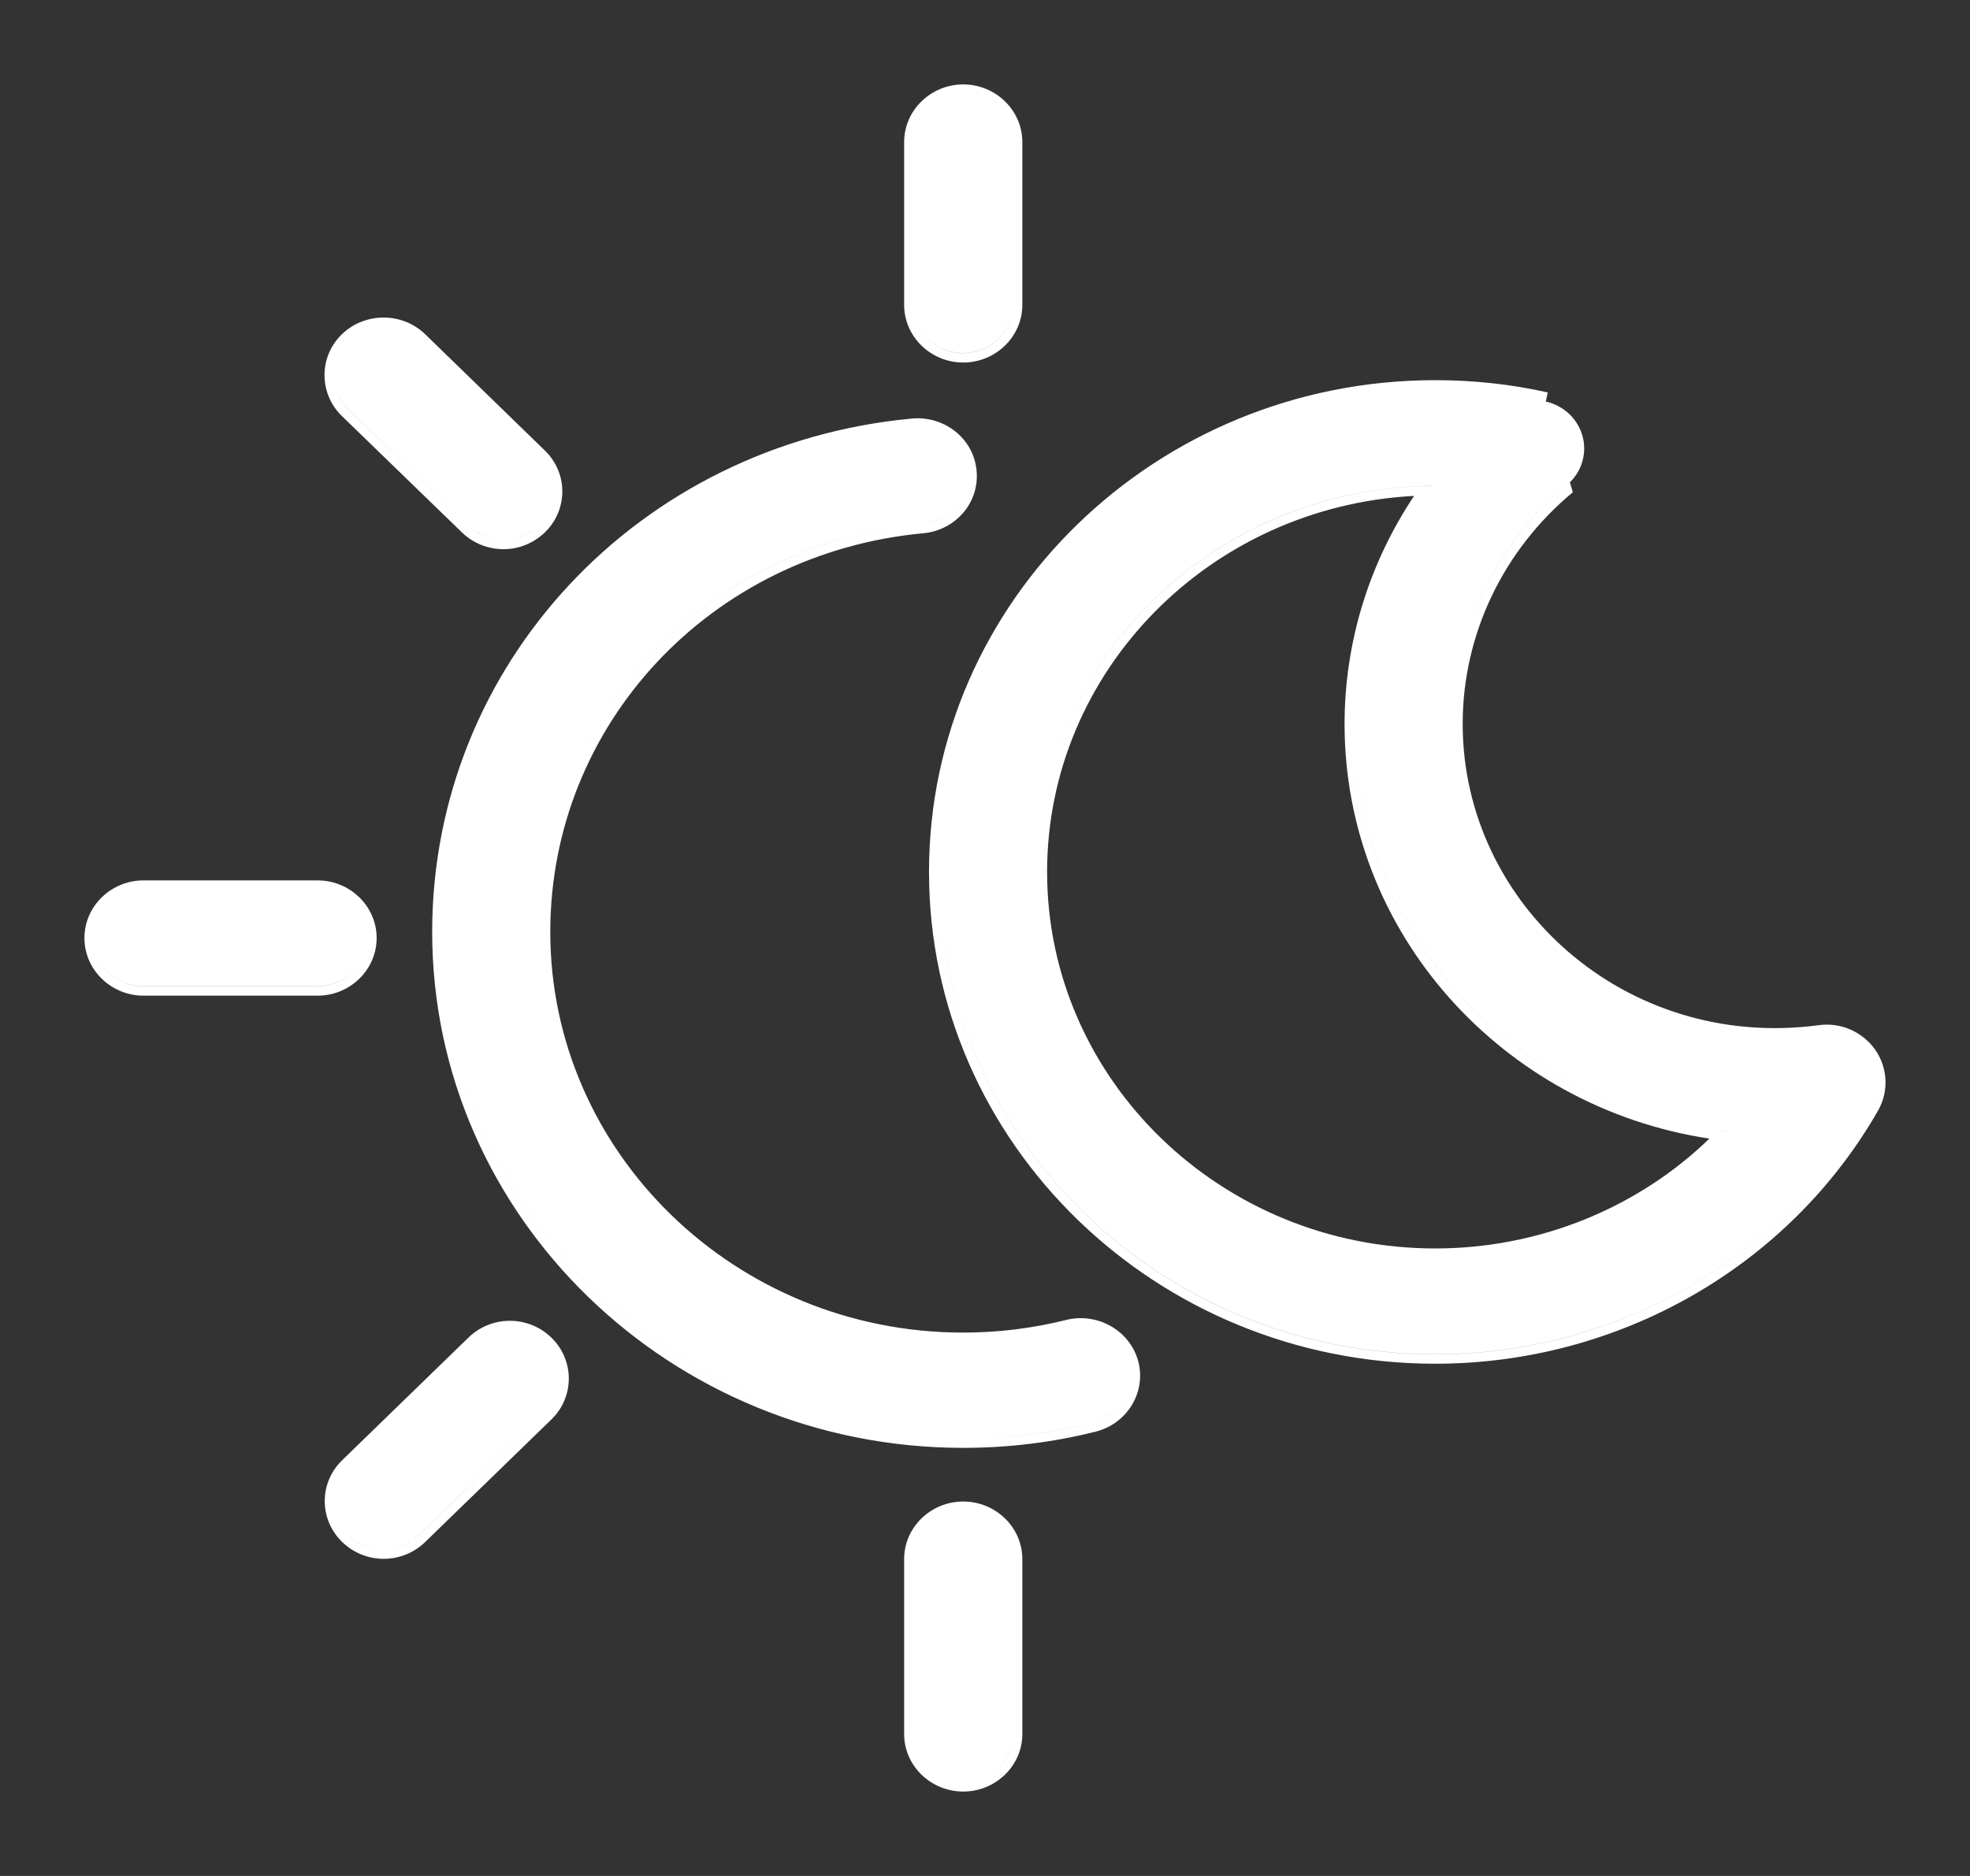 <svg width="21" height="20" viewBox="0 0 21 20" fill="none" xmlns="http://www.w3.org/2000/svg">
<rect x="0" y="0" width="21" height="20" fill="#333333" stroke="none"/>
<path fill-rule="evenodd" clip-rule="evenodd" d="M11.68 15.263C12.015 15.178 12.22 14.845 12.134 14.514C12.045 14.184 11.7 13.99 11.366 14.072C11.006 14.162 10.638 14.207 10.268 14.207C7.839 14.207 5.866 12.288 5.866 9.936C5.866 7.725 7.572 5.896 9.843 5.685C10.186 5.654 10.445 5.356 10.41 5.015C10.378 4.674 10.066 4.432 9.724 4.462C6.809 4.732 4.607 7.084 4.607 9.936C4.607 12.972 7.149 15.436 10.268 15.436C10.742 15.436 11.219 15.379 11.68 15.263ZM10.299 5.194C10.247 5.402 10.065 5.565 9.834 5.585C7.883 5.767 6.337 7.117 5.894 8.889C6.337 7.117 7.883 5.766 9.834 5.585C10.065 5.564 10.247 5.402 10.299 5.194ZM12.038 14.789C11.993 14.967 11.851 15.117 11.655 15.166C11.203 15.28 10.734 15.336 10.268 15.336C7.202 15.336 4.707 12.914 4.707 9.936C4.707 9.499 4.76 9.074 4.86 8.666C4.76 9.074 4.707 9.499 4.707 9.936C4.707 12.913 7.202 15.336 10.268 15.336C10.734 15.336 11.203 15.279 11.655 15.166C11.851 15.116 11.993 14.967 12.038 14.789ZM15.592 7.717C15.592 6.768 16.021 5.867 16.766 5.248L16.735 5.142C16.803 5.075 16.85 4.992 16.872 4.903C16.892 4.824 16.893 4.741 16.872 4.659C16.824 4.471 16.674 4.325 16.478 4.281L16.499 4.184C16.113 4.097 15.709 4.053 15.299 4.053C12.326 4.053 9.903 6.402 9.903 9.296C9.903 12.19 12.326 14.539 15.299 14.539C17.259 14.539 19.067 13.505 20.02 11.84C20.137 11.636 20.124 11.383 19.988 11.189C19.853 11 19.621 10.896 19.385 10.93C17.333 11.202 15.592 9.645 15.592 7.717ZM16.735 5.142L16.735 5.142C16.724 5.152 16.714 5.162 16.703 5.171C16.143 5.636 15.757 6.255 15.588 6.935C15.757 6.254 16.143 5.635 16.703 5.171C16.714 5.162 16.724 5.152 16.735 5.142ZM19.982 11.674C19.971 11.714 19.955 11.753 19.933 11.79C18.998 13.423 17.224 14.438 15.299 14.438C12.379 14.438 10.003 12.132 10.003 9.295C10.003 8.909 10.047 8.533 10.131 8.171C10.047 8.533 10.003 8.909 10.003 9.296C10.003 12.132 12.378 14.439 15.299 14.439C17.224 14.439 18.998 13.423 19.933 11.79C19.954 11.753 19.971 11.714 19.982 11.674ZM3.574 3.879C3.532 4.047 3.579 4.233 3.714 4.364L4.993 5.603C5.096 5.704 5.231 5.755 5.366 5.755C5.502 5.755 5.637 5.704 5.74 5.603C5.812 5.533 5.859 5.448 5.88 5.359C5.859 5.448 5.812 5.533 5.74 5.603C5.637 5.703 5.502 5.755 5.367 5.755C5.231 5.755 5.096 5.703 4.993 5.603L3.714 4.363C3.579 4.232 3.532 4.047 3.574 3.879ZM3.645 4.436L4.923 5.675C5.046 5.794 5.206 5.855 5.366 5.855C5.527 5.855 5.687 5.794 5.809 5.675C6.056 5.435 6.056 5.044 5.809 4.804L4.533 3.564C4.288 3.326 3.89 3.326 3.644 3.564C3.397 3.804 3.398 4.196 3.645 4.436ZM14.333 7.72C14.333 9.953 16.023 11.806 18.222 12.139C17.458 12.878 16.41 13.31 15.299 13.31C13.016 13.31 11.162 11.506 11.162 9.296C11.162 7.157 12.895 5.401 15.074 5.287C14.595 6.005 14.333 6.845 14.333 7.72ZM14.433 7.72C14.433 9.926 16.122 11.755 18.311 12.05C18.352 12.056 18.393 12.061 18.434 12.065C18.434 12.065 18.434 12.065 18.434 12.065C16.186 11.823 14.433 9.967 14.433 7.719C14.433 7.39 14.471 7.065 14.545 6.751C14.471 7.065 14.433 7.39 14.433 7.72ZM15.27 5.182C15.228 5.182 15.186 5.183 15.145 5.184C13.22 5.252 11.617 6.572 11.18 8.33C11.626 6.534 13.289 5.194 15.27 5.181C15.27 5.181 15.27 5.181 15.27 5.182ZM10.268 16.008C9.924 16.008 9.638 16.281 9.638 16.622V18.486C9.638 18.827 9.924 19.1 10.268 19.1C10.612 19.1 10.898 18.827 10.898 18.486V16.622C10.898 16.281 10.612 16.008 10.268 16.008ZM10.268 3.865C10.612 3.865 10.898 3.591 10.898 3.25V1.515C10.898 1.174 10.612 0.9 10.268 0.9C9.924 0.9 9.638 1.174 9.638 1.515V3.25C9.638 3.591 9.924 3.865 10.268 3.865ZM4.015 10C4.015 9.66 3.729 9.386 3.386 9.386H1.53C1.186 9.386 0.9 9.66 0.9 10C0.9 10.341 1.186 10.615 1.53 10.615H3.386C3.729 10.615 4.015 10.341 4.015 10ZM4.992 14.262L3.647 15.568C3.4 15.808 3.4 16.199 3.647 16.439C3.77 16.558 3.93 16.619 4.09 16.619C4.25 16.619 4.411 16.558 4.533 16.439L5.878 15.133C6.125 14.893 6.125 14.502 5.879 14.262C5.633 14.021 5.237 14.021 4.992 14.262ZM3.576 15.884C3.535 16.052 3.582 16.236 3.717 16.367C3.82 16.467 3.955 16.519 4.09 16.519C4.225 16.519 4.36 16.467 4.464 16.367L5.809 15.061C5.881 14.991 5.927 14.906 5.949 14.816C5.927 14.906 5.881 14.991 5.809 15.061L4.463 16.367C4.36 16.468 4.225 16.519 4.09 16.519C3.955 16.519 3.82 16.468 3.717 16.367C3.582 16.236 3.535 16.052 3.576 15.884ZM9.751 16.51C9.743 16.546 9.738 16.583 9.738 16.622V18.486C9.738 18.769 9.977 19 10.268 19C10.517 19 10.728 18.831 10.783 18.605C10.727 18.831 10.517 19 10.268 19C9.977 19 9.738 18.769 9.738 18.486V16.621C9.738 16.583 9.743 16.546 9.751 16.51ZM9.753 1.396C9.743 1.434 9.738 1.473 9.738 1.514V3.25C9.738 3.533 9.977 3.764 10.268 3.764C10.517 3.764 10.727 3.595 10.783 3.369C10.728 3.595 10.517 3.765 10.268 3.765C9.977 3.765 9.738 3.533 9.738 3.25V1.515C9.738 1.474 9.743 1.434 9.753 1.396ZM3.901 10.119C3.845 10.345 3.635 10.514 3.386 10.514H1.53C1.238 10.514 1 10.283 1 10C1 9.959 1.005 9.919 1.014 9.881C1.005 9.92 1 9.959 1 10C1 10.283 1.238 10.515 1.53 10.515H3.386C3.635 10.515 3.845 10.345 3.901 10.119Z" fill="white"/>
</svg>
